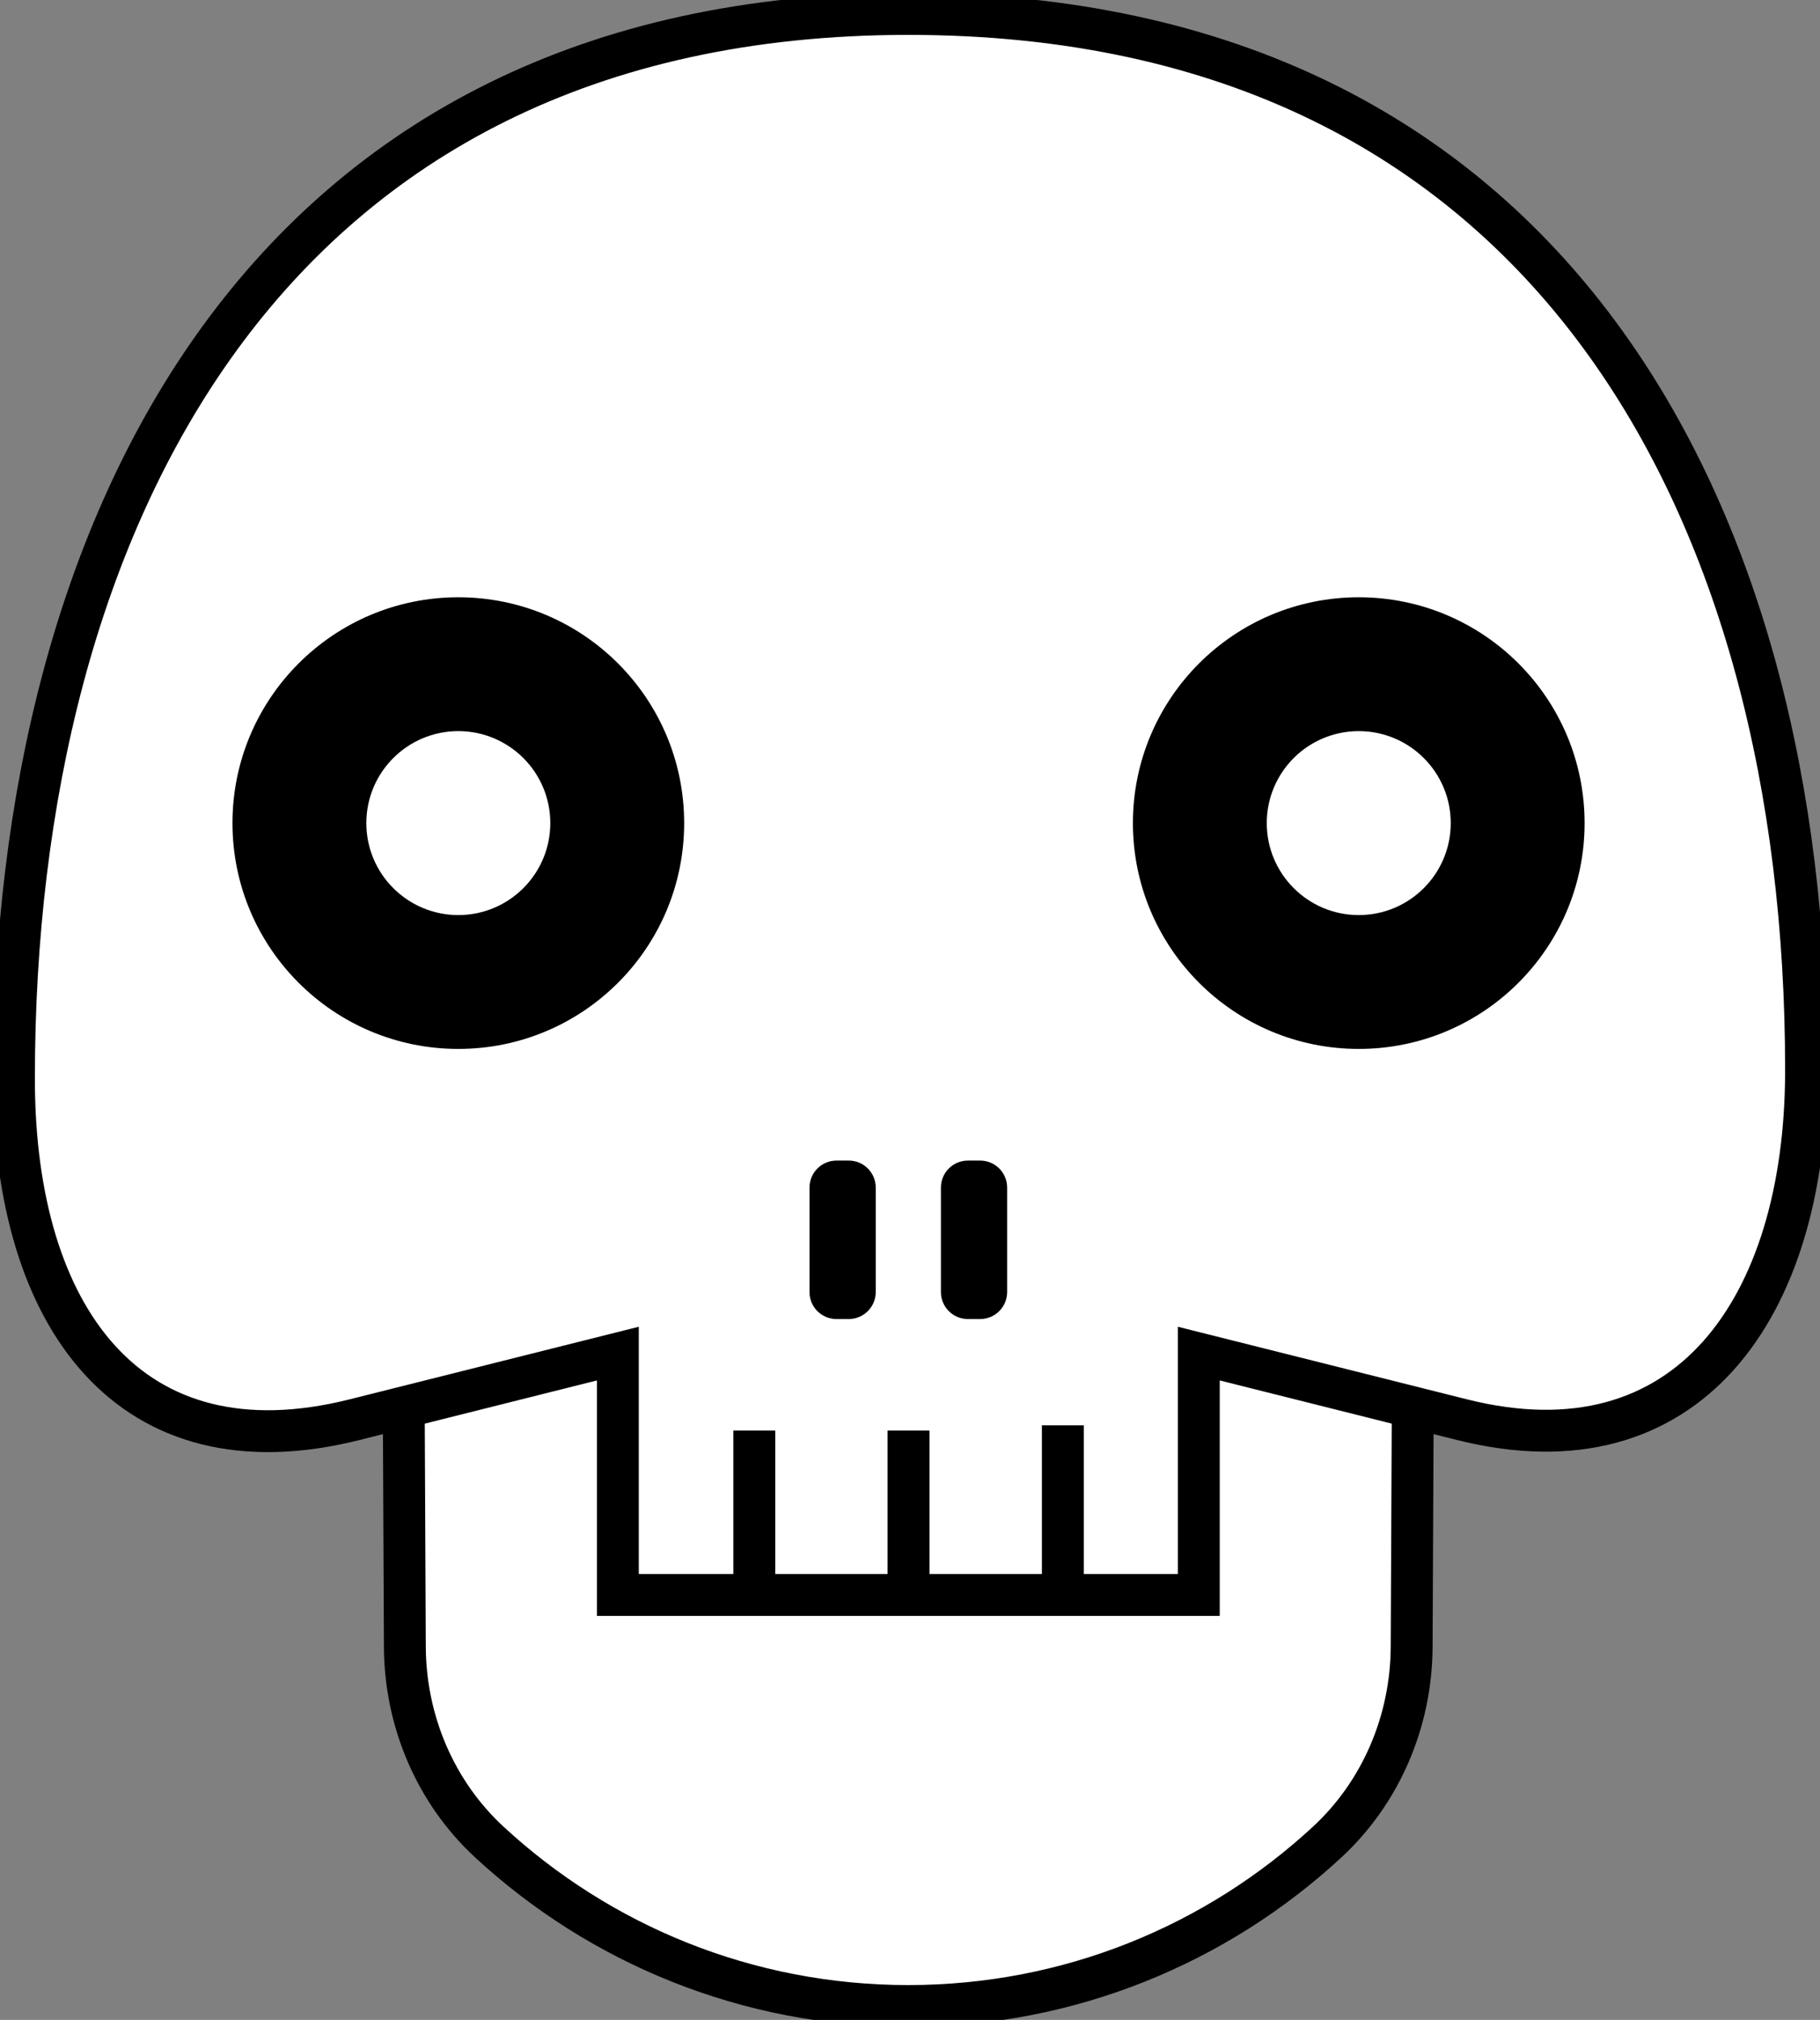 <?xml version="1.0" encoding="utf-8"?>
<!-- Generator: Adobe Illustrator 23.0.2, SVG Export Plug-In . SVG Version: 6.00 Build 0)  -->
<svg version="1.1" id="Layer_1" xmlns="http://www.w3.org/2000/svg" xmlns:xlink="http://www.w3.org/1999/xlink" x="0px" y="0px"
	 viewBox="0 0 260.78 289.45" style="enable-background:new 0 0 260.78 289.45;" xml:space="preserve">
<rect x="0" y="0" width="260.78" height="289.45" fill="#808080" stroke="none"/>
<style type="text/css">
	.st0{fill:#FFFFFF;stroke:#000000;stroke-width:6;stroke-miterlimit:10;}
	.st1{fill:none;stroke:#000000;stroke-width:6;stroke-miterlimit:10;}
	.st2{fill:#FFFFFF;}
</style>
<g>
	<g>
		<path class="st0" d="M57.69,165.62l0.32,70.38c0.05,10.59,4.34,20.8,12.13,27.99c15.77,14.57,36.85,23.47,60,23.47
			c23.16,0,44.24-8.9,60-23.47c7.78-7.19,12.08-17.39,12.13-27.99l0.32-70.38H57.69z"/>
		<path class="st0" d="M130.15,228.56h22.07h19.55v-34.59l37.72,9.47c32.44,8.15,49.14-16.15,49.29-49.6c0-0.23,0-0.45,0-0.68
			C258.78,73.81,222.4,2,130.15,2S2,75.08,2,154.44c0,0.23,0,0.45,0,0.68c0.15,33.45,16.37,56.47,48.81,48.32l37.72-9.47v34.59
			h19.55H130.15z"/>
		<line class="st1" x1="108.08" y1="228.56" x2="108.08" y2="205"/>
		<line class="st1" x1="130.18" y1="228.56" x2="130.18" y2="205"/>
		<line class="st1" x1="152.29" y1="227.81" x2="152.29" y2="204.25"/>
	</g>
	<g>
		<path d="M121.61,189.02h-1.75c-2.14,0-3.87-1.73-3.87-3.87v-14.97c0-2.14,1.73-3.87,3.87-3.87h1.75c2.14,0,3.87,1.73,3.87,3.87
			v14.97C125.48,187.28,123.75,189.02,121.61,189.02z"/>
		<path d="M140.44,189.02h-1.75c-2.14,0-3.87-1.73-3.87-3.87v-14.97c0-2.14,1.73-3.87,3.87-3.87h1.75c2.14,0,3.87,1.73,3.87,3.87
			v14.97C144.31,187.28,142.58,189.02,140.44,189.02z"/>
	</g>
	<g>
		<g>
			<circle cx="65.67" cy="117.95" r="32.36"/>
			<circle class="st2" cx="65.67" cy="117.95" r="13.18"/>
		</g>
		<g>
			<circle cx="194.69" cy="117.95" r="32.36"/>
			<circle class="st2" cx="194.69" cy="117.95" r="13.18"/>
		</g>
	</g>
</g>
</svg>
